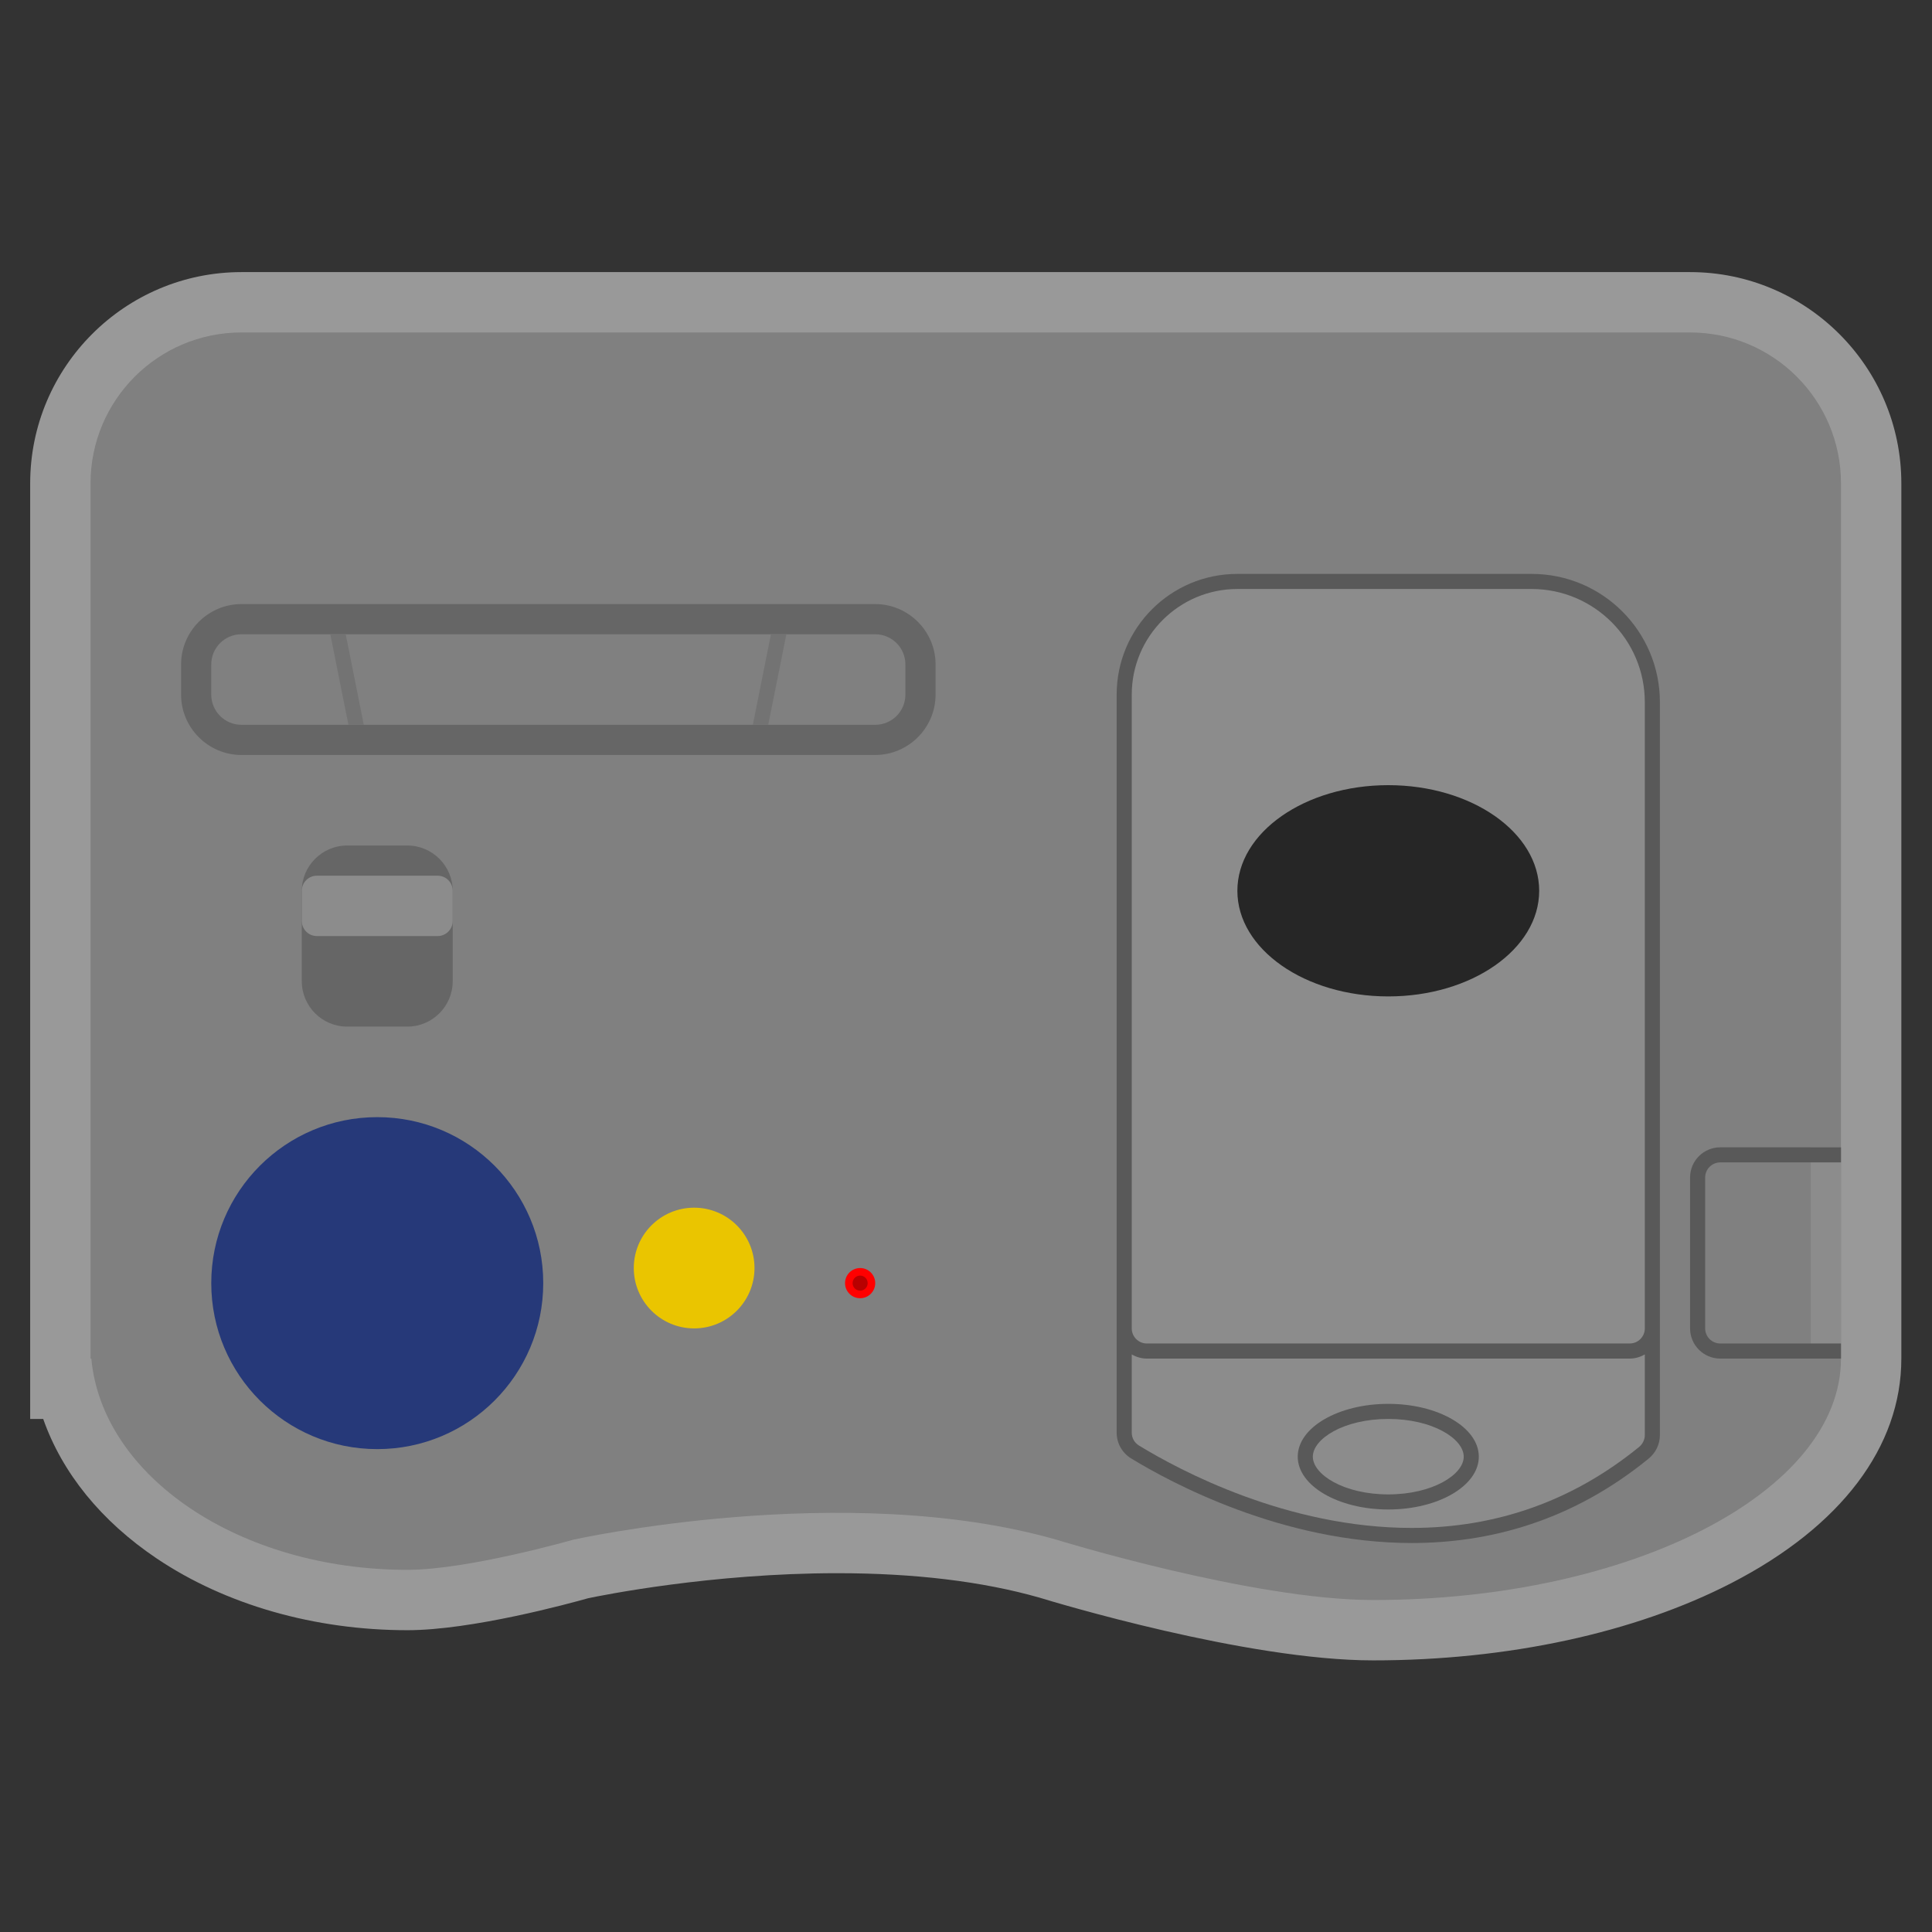 <?xml version="1.0" encoding="UTF-8" standalone="no"?>
<svg
   xmlns:dc="http://purl.org/dc/elements/1.1/"
   xmlns:cc="http://creativecommons.org/ns#"
   xmlns:rdf="http://www.w3.org/1999/02/22-rdf-syntax-ns#"
   xmlns:svg="http://www.w3.org/2000/svg"
   xmlns="http://www.w3.org/2000/svg"
   viewBox="0 0 341.333 341.333"
   height="256"
   width="256"
   xml:space="preserve"
   id="svg2"
   version="1.1"><rect x="0" y="0" width="341.333" height="341.333" fill="#333333" stroke="none"/><defs
     id="defs6"><clipPath
       id="clipPath18"
       clipPathUnits="userSpaceOnUse"><path
         id="path16"
         d="M 0,256 H 256 V 0 H 0 Z" /></clipPath><clipPath
       id="clipPath26"
       clipPathUnits="userSpaceOnUse"><path
         id="path24"
         d="M 4,220 H 252 V 36 H 4 Z" /></clipPath></defs><g
     transform="matrix(1.333,0,0,-1.333,0,341.333)"
     id="g10"><g
       id="g12"><g
         clip-path="url(#clipPath18)"
         id="g14"><g
           id="g20"><g
             id="g22" /><g
             id="g34"><g
               style="opacity:0.5"
               id="g32"
               clip-path="url(#clipPath26)"><g
                 id="g30"
                 transform="translate(224,220)"><path
                   id="path28"
                   style="fill:#ffffff;fill-opacity:1;fill-rule:nonzero;stroke:none"
                   d="m 0,0 h -192 c -15.439,0 -28,-12.561 -28,-28 v -116 -8 h 1.726 c 2.505,-7.139 7.68,-13.547 15.061,-18.504 9.116,-6.124 20.912,-9.496 33.213,-9.496 8.518,0 21.477,3.539 23.935,4.233 1.856,0.391 16.348,3.323 33.028,3.323 10.234,0 19.239,-1.086 26.766,-3.228 1.993,-0.61 27.511,-8.328 44.271,-8.328 17.813,0 34.687,3.645 47.51,10.264 C 20.013,-166.251 28,-155.69 28,-144 V -28 C 28,-12.561 15.439,0 0,0" /></g></g></g></g><g
           transform="translate(224,212)"
           id="g36"><path
             id="path38"
             style="fill:#808080;fill-opacity:1;fill-rule:nonzero;stroke:none"
             d="m 0,0 h -192 c -11.046,0 -20,-8.954 -20,-20 v -116 h 0.103 c 1.442,-15.635 19.643,-28 41.897,-28 8.039,0 22,4 22,4 0,0 36,8 64,0 0,0 25.931,-8 42,-8 34.241,0 62,14.327 62,32 V -20 C 20,-8.954 11.046,0 0,0" /></g><g
           transform="translate(72,86)"
           id="g40"><path
             id="path42"
             style="fill:#263979;fill-opacity:1;fill-rule:nonzero;stroke:none"
             d="m 0,0 c 0,-12.15 -9.85,-22 -22,-22 -12.15,0 -22,9.85 -22,22 0,12.15 9.85,22 22,22 C -9.85,22 0,12.15 0,0" /></g><g
           transform="translate(100,88)"
           id="g44"><path
             id="path46"
             style="fill:#eac500;fill-opacity:1;fill-rule:nonzero;stroke:none"
             d="m 0,0 c 0,-4.418 -3.582,-8 -8,-8 -4.418,0 -8,3.582 -8,8 0,4.418 3.582,8 8,8 4.418,0 8,-3.582 8,-8" /></g><g
           transform="translate(203,180)"
           id="g48"><path
             id="path50"
             style="fill:#595959;fill-opacity:1;fill-rule:nonzero;stroke:none"
             d="m 0,0 h -39 c -8.837,0 -16,-7.164 -16,-16 v -84 -13.816 c 0,-1.397 0.724,-2.686 1.915,-3.414 5.14,-3.142 20.017,-11.214 37.196,-11.214 10.166,0 21.137,2.824 31.379,11.17 0.946,0.769 1.51,1.914 1.51,3.133 V -100 -17 C 17,-7.611 9.389,0 0,0" /></g><g
           transform="translate(150,164)"
           id="g52"><path
             id="path54"
             style="fill:#8c8c8c;fill-opacity:1;fill-rule:nonzero;stroke:none"
             d="m 0,0 c 0,7.72 6.28,14 14,14 h 39 c 8.271,0 15,-6.729 15,-15 v -83 c 0,-1.103 -0.897,-2 -2,-2 H 2 c -1.103,0 -2,0.897 -2,2 z" /></g><g
           transform="translate(217.227,64.275)"
           id="g56"><path
             id="path58"
             style="fill:#8c8c8c;fill-opacity:1;fill-rule:nonzero;stroke:none"
             d="m 0,0 c -8.731,-7.113 -18.863,-10.72 -30.116,-10.72 -16.508,0 -30.782,7.637 -36.153,10.92 -0.6,0.367 -0.959,1.006 -0.959,1.708 v 10.371 c 0.591,-0.343 1.268,-0.554 2,-0.554 h 64 c 0.733,0 1.41,0.211 2,0.554 V 1.584 C 0.772,0.978 0.491,0.4 0,0" /></g><g
           transform="translate(116,86)"
           id="g60"><path
             id="path62"
             style="fill:#ff0000;fill-opacity:1;fill-rule:nonzero;stroke:none"
             d="m 0,0 c 0,-1.104 -0.896,-2 -2,-2 -1.104,0 -2,0.896 -2,2 0,1.104 0.896,2 2,2 1.104,0 2,-0.896 2,-2" /></g><g
           transform="translate(184,70)"
           id="g64"><path
             id="path66"
             style="fill:#595959;fill-opacity:1;fill-rule:nonzero;stroke:none"
             d="m 0,0 c -6.627,0 -12,-3.134 -12,-7 0,-3.866 5.373,-7 12,-7 6.627,0 12,3.134 12,7 0,3.866 -5.373,7 -12,7 m 0,-2 c 5.894,0 10,-2.635 10,-5 0,-2.365 -4.106,-5 -10,-5 -5.894,0 -10,2.635 -10,5 0,2.365 4.106,5 10,5" /></g><g
           transform="translate(204,138)"
           id="g68"><path
             id="path70"
             style="fill:#262626;fill-opacity:1;fill-rule:nonzero;stroke:none"
             d="m 0,0 c 0,-7.732 -8.954,-14 -20,-14 -11.046,0 -20,6.268 -20,14 0,7.732 8.954,14 20,14 C -8.954,14 0,7.732 0,0" /></g><g
           transform="translate(116,156)"
           id="g72"><path
             id="path74"
             style="fill:#666666;fill-opacity:1;fill-rule:nonzero;stroke:none"
             d="m 0,0 h -84 c -4.4,0 -8,3.6 -8,8 v 4 c 0,4.4 3.6,8 8,8 H 0 c 4.4,0 8,-3.6 8,-8 V 8 C 8,3.6 4.4,0 0,0" /></g><g
           transform="translate(116,160)"
           id="g76"><path
             id="path78"
             style="fill:#808080;fill-opacity:1;fill-rule:nonzero;stroke:none"
             d="m 0,0 h -84 c -2.209,0 -4,1.791 -4,4 v 4 c 0,2.209 1.791,4 4,4 H 0 C 2.209,12 4,10.209 4,8 V 4 C 4,1.791 2.209,0 0,0" /></g><g
           transform="translate(101.82,160)"
           id="g80"><path
             id="path82"
             style="fill:#737373;fill-opacity:1;fill-rule:nonzero;stroke:none"
             d="M 0,0 2.4,12 H 0.36 L -2.04,0 Z" /></g><g
           transform="translate(48.22,160)"
           id="g84"><path
             id="path86"
             style="fill:#737373;fill-opacity:1;fill-rule:nonzero;stroke:none"
             d="M 0,0 -2.4,12 H -4.439 L -2.04,0 Z" /></g><g
           transform="translate(54,120)"
           id="g88"><path
             id="path90"
             style="fill:#666666;fill-opacity:1;fill-rule:nonzero;stroke:none"
             d="m 0,0 h -8 c -3.3,0 -6,2.7 -6,6 v 12 c 0,3.3 2.7,6 6,6 h 8 c 3.3,0 6,-2.7 6,-6 V 6 C 6,2.7 3.3,0 0,0" /></g><g
           transform="translate(58,132)"
           id="g92"><path
             id="path94"
             style="fill:#8c8c8c;fill-opacity:1;fill-rule:nonzero;stroke:none"
             d="m 0,0 h -16 c -1.104,0 -2,0.896 -2,2 v 4 c 0,1.104 0.896,2 2,2 H 0 C 1.104,8 2,7.104 2,6 V 2 C 2,0.896 1.104,0 0,0" /></g><g
           transform="translate(115,86)"
           id="g96"><path
             id="path98"
             style="fill:#b80000;fill-opacity:1;fill-rule:nonzero;stroke:none"
             d="m 0,0 c 0,-0.553 -0.448,-1 -1,-1 -0.552,0 -1,0.447 -1,1 0,0.553 0.448,1 1,1 0.552,0 1,-0.447 1,-1" /></g><path
           id="path100"
           style="fill:#8c8c8c;fill-opacity:1;fill-rule:nonzero;stroke:none"
           d="m 244,76 h -4 v 28 h 4 z" /><g
           transform="translate(244,78)"
           id="g102"><path
             id="path104"
             style="fill:#595959;fill-opacity:1;fill-rule:nonzero;stroke:none"
             d="m 0,0 h -16 c -1.103,0 -2,0.897 -2,2 v 20 c 0,1.103 0.897,2 2,2 H 0 v 2 h -16 c -2.209,0 -4,-1.791 -4,-4 V 2 c 0,-2.209 1.791,-4 4,-4 H 0 Z" /></g></g></g></g></svg>